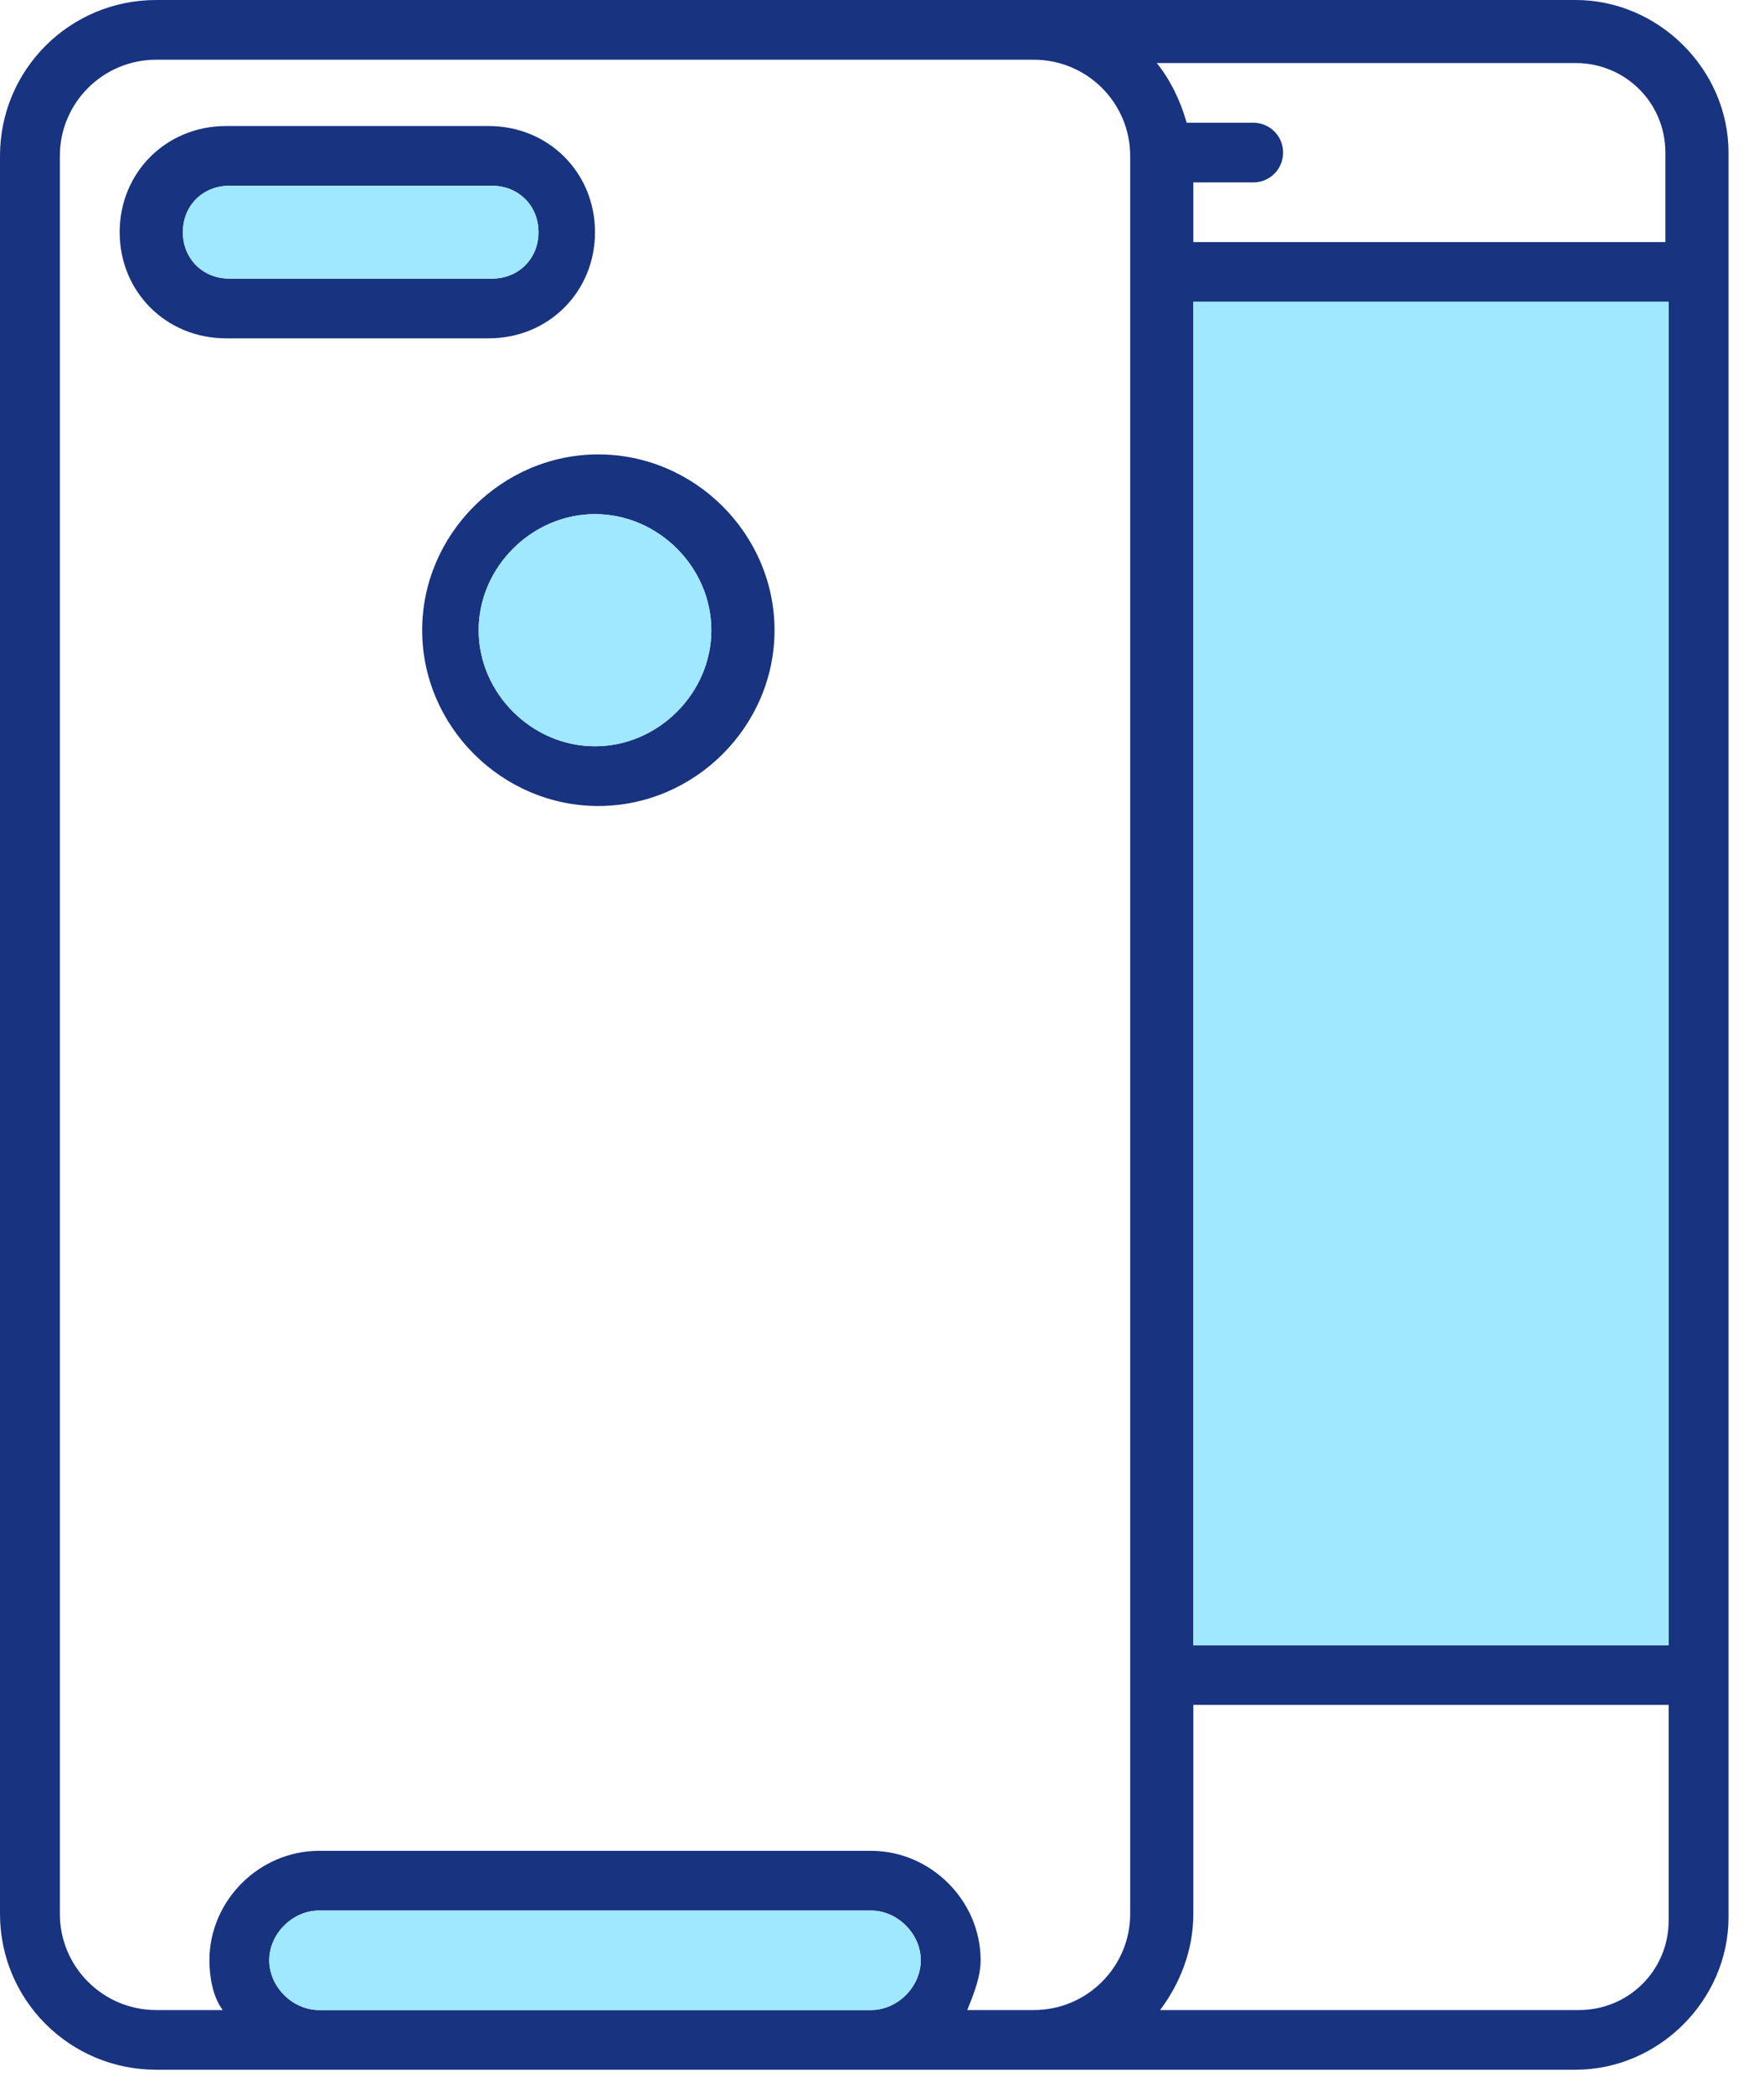 <svg width="43" height="51" viewBox="0 0 43 51" fill="none" xmlns="http://www.w3.org/2000/svg">
<path d="M38.408 0H25.2H23.336H3.808C1.702 0 0 1.697 0 3.799V46.633C0 48.734 1.702 50.431 3.808 50.431H7.779H21.23H25.2C25.281 50.431 25.281 50.431 25.362 50.431H38.408C40.433 50.431 42.135 48.734 42.135 46.714V3.718C42.135 1.697 40.433 0 38.408 0ZM1.459 46.633V3.799C1.459 2.505 2.512 1.455 3.808 1.455H25.2C26.497 1.455 27.55 2.505 27.55 3.799V46.633C27.55 47.926 26.497 48.977 25.2 48.977H23.579C23.741 48.573 23.904 48.169 23.904 47.764C23.904 46.31 22.688 45.097 21.23 45.097H7.779C6.32 45.097 5.105 46.31 5.105 47.764C5.105 48.169 5.186 48.653 5.429 48.977H3.808C2.512 48.977 1.459 47.926 1.459 46.633ZM7.779 48.977C7.131 48.977 6.563 48.411 6.563 47.764C6.563 47.118 7.131 46.552 7.779 46.552H21.23C21.878 46.552 22.445 47.118 22.445 47.764C22.445 48.411 21.878 48.977 21.23 48.977H7.779ZM40.676 46.795C40.676 48.007 39.704 48.977 38.489 48.977H28.279C28.765 48.33 29.089 47.522 29.089 46.633V41.541H40.676V46.795ZM40.676 40.087H29.089V7.355H40.676V40.087ZM40.676 5.9H29.089V4.445H30.548C30.953 4.445 31.277 4.122 31.277 3.718C31.277 3.314 30.953 2.99 30.548 2.99H28.927C28.765 2.425 28.522 1.94 28.198 1.536H38.408C39.623 1.536 40.596 2.505 40.596 3.718V5.9H40.676Z" fill="#18337F"/>
<path d="M10.291 15.356C10.291 17.7 12.236 19.639 14.585 19.639C16.935 19.639 18.88 17.7 18.88 15.356C18.88 13.012 16.935 11.072 14.585 11.072C12.236 11.072 10.291 13.012 10.291 15.356ZM14.504 12.527C16.044 12.527 17.34 13.82 17.34 15.356C17.34 16.891 16.044 18.184 14.504 18.184C12.965 18.184 11.668 16.891 11.668 15.356C11.668 13.82 12.965 12.527 14.504 12.527Z" fill="#18337F"/>
<path d="M11.911 8.244C13.37 8.244 14.504 7.112 14.504 5.658C14.504 4.203 13.37 3.071 11.911 3.071H5.51C4.051 3.071 2.917 4.203 2.917 5.658C2.917 7.112 4.051 8.244 5.51 8.244H11.911ZM4.457 5.658C4.457 5.011 4.943 4.526 5.591 4.526H11.992C12.64 4.526 13.127 5.011 13.127 5.658C13.127 6.304 12.64 6.789 11.992 6.789H5.591C4.943 6.789 4.457 6.304 4.457 5.658Z" fill="#18337F"/>
<path d="M14.504 12.527C16.044 12.527 17.34 13.82 17.34 15.356C17.34 16.891 16.044 18.184 14.504 18.184C12.964 18.184 11.668 16.891 11.668 15.356C11.668 13.82 12.964 12.527 14.504 12.527Z" fill="#9FE8FF"/>
<path d="M4.457 5.657C4.457 5.011 4.943 4.526 5.591 4.526H11.992C12.64 4.526 13.127 5.011 13.127 5.657C13.127 6.304 12.64 6.789 11.992 6.789H5.591C4.943 6.789 4.457 6.304 4.457 5.657Z" fill="#9FE8FF"/>
<path d="M7.779 48.977C7.131 48.977 6.563 48.411 6.563 47.764C6.563 47.118 7.131 46.552 7.779 46.552H21.23C21.878 46.552 22.445 47.118 22.445 47.764C22.445 48.411 21.878 48.977 21.23 48.977H7.779Z" fill="#9FE8FF"/>
<path d="M40.676 7.354H29.089V40.087H40.676V7.354Z" fill="#9FE8FF"/>
</svg>
